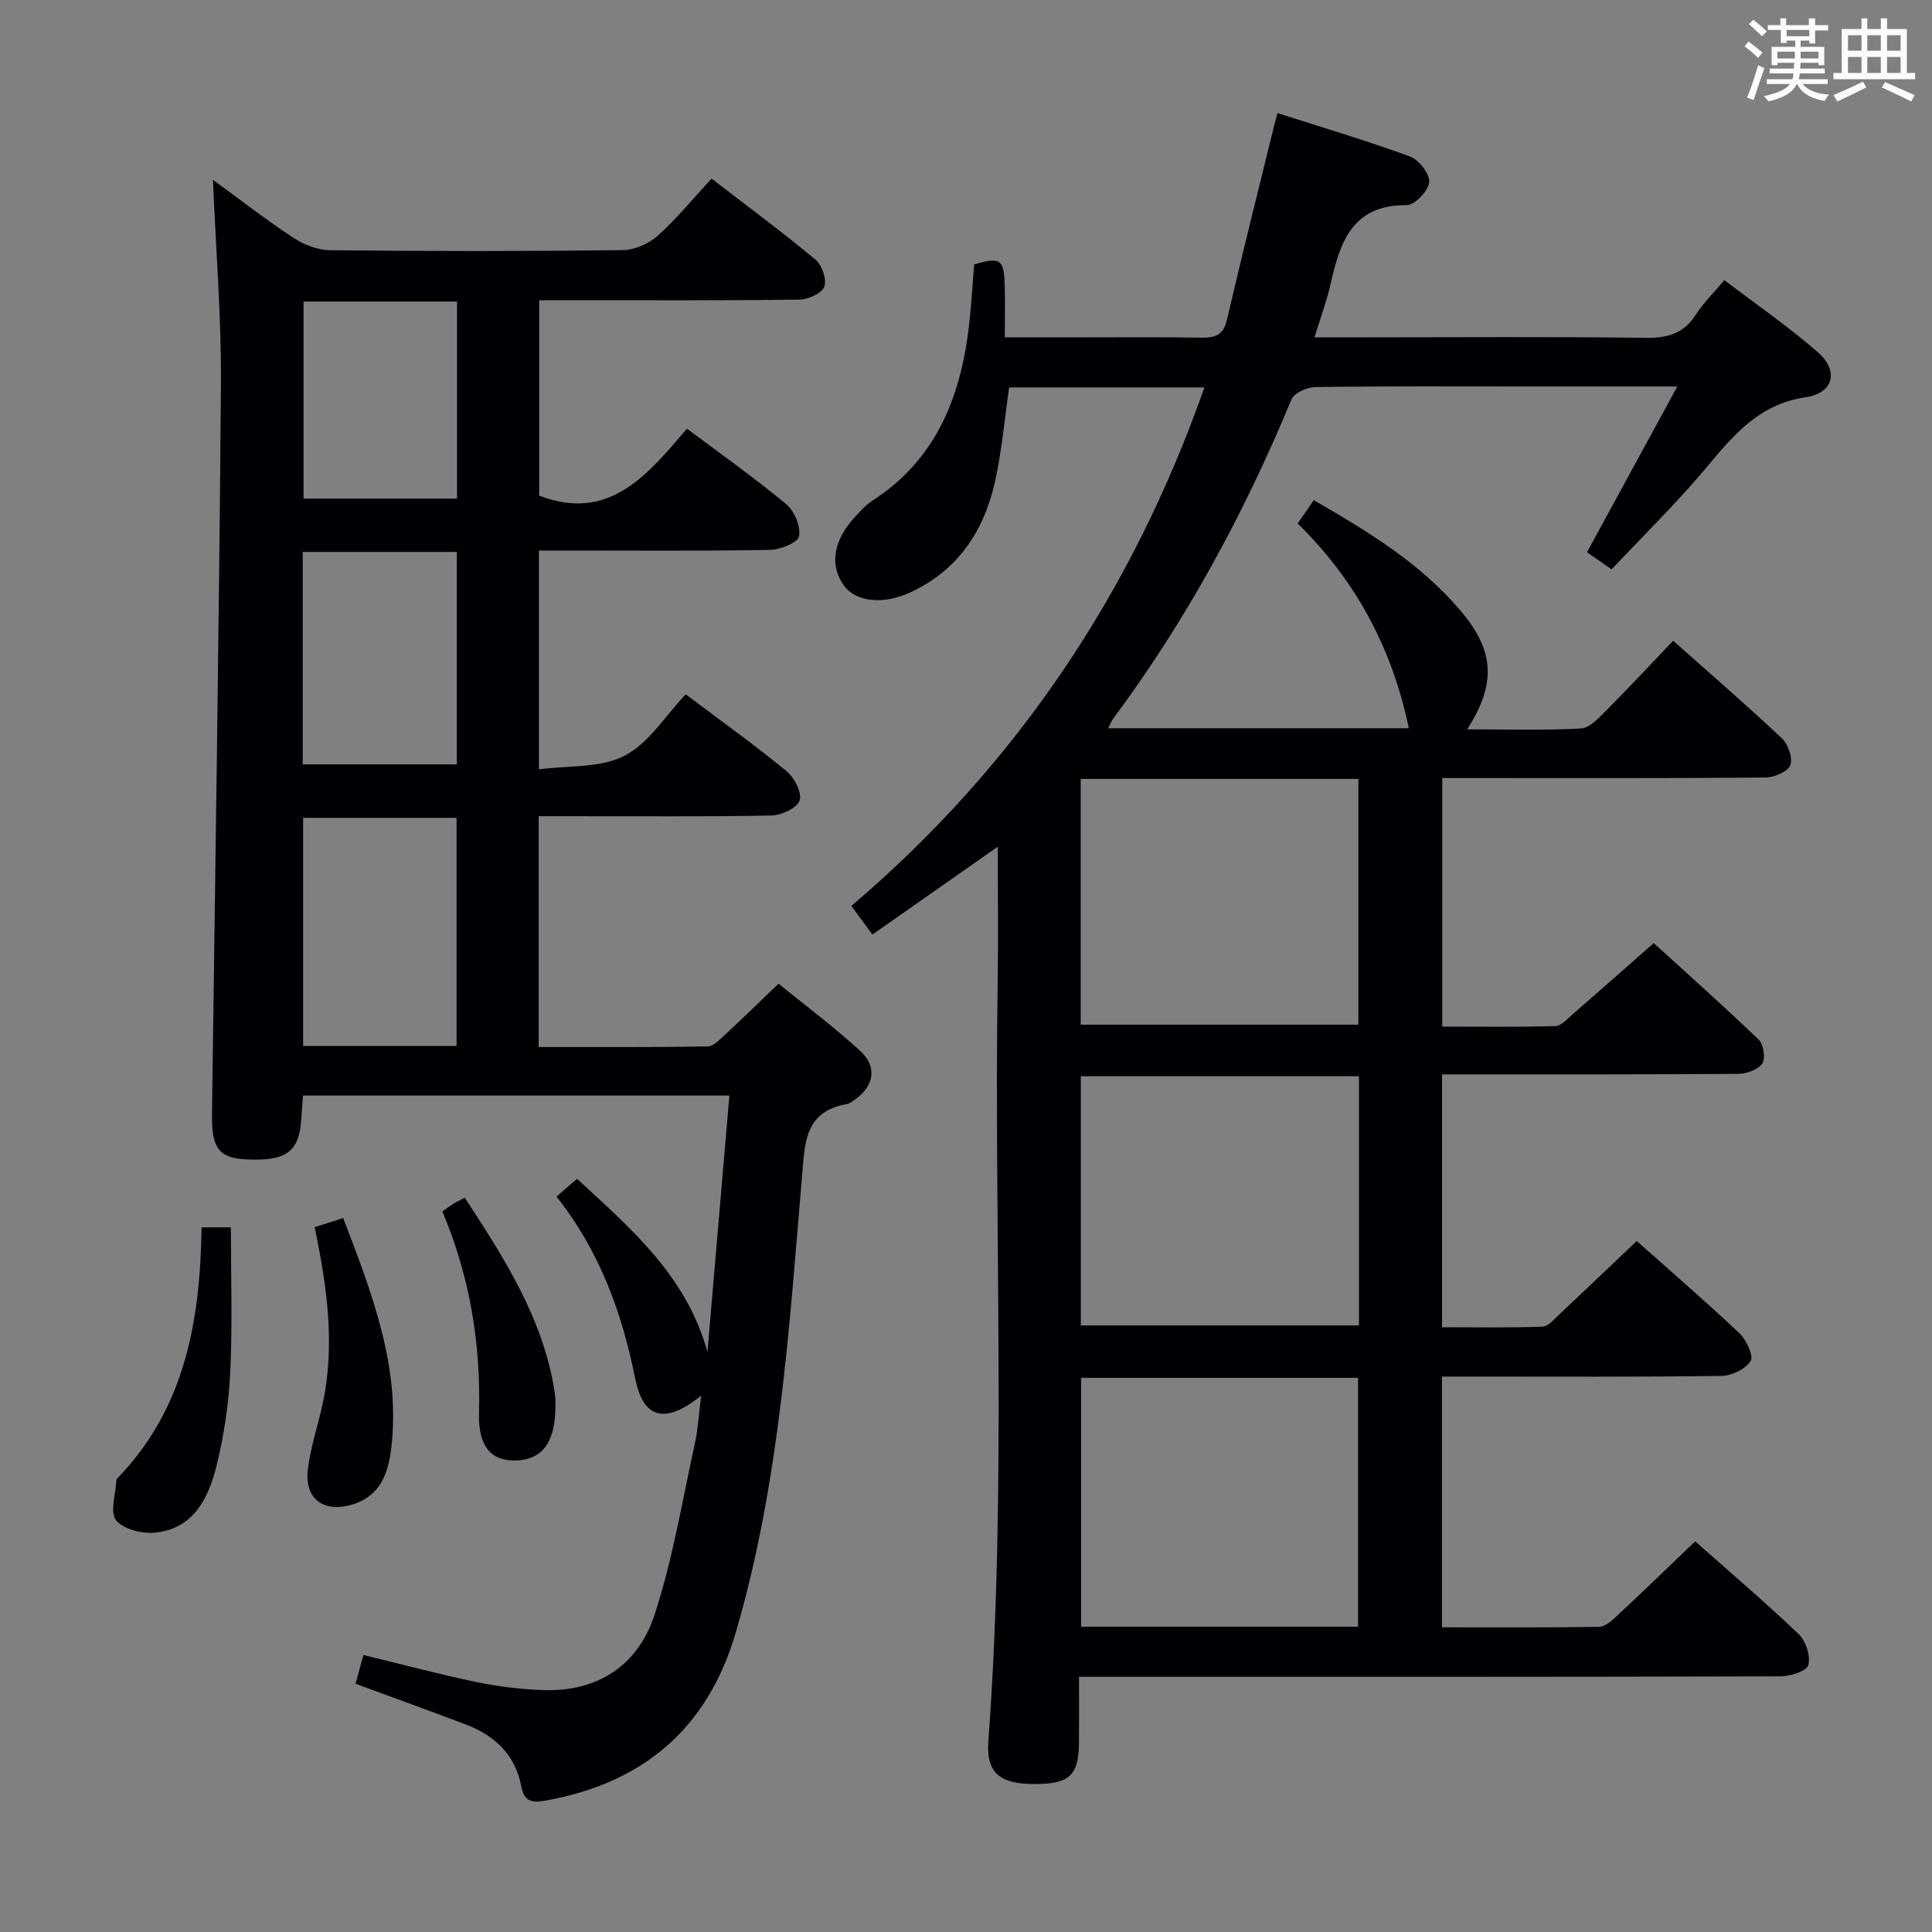 <svg enable-background="new 0 0 400 400" viewBox="0 0 400 400" xmlns="http://www.w3.org/2000/svg"><rect x="0" y="0" width="400" height="400" fill="#808080" stroke="none"/><g fill="#010105"><path d="m338.87 256.94c6.93 6.16 14.24 12.47 21.25 19.09 1.45 1.36 2.99 4.69 2.33 5.75-1.06 1.68-3.93 3.06-6.06 3.09-17.33.24-34.66.14-52 .14-1.82 0-3.64 0-5.85 0v51.91c10.98 0 21.76.07 32.55-.1 1.23-.02 2.6-1.25 3.63-2.22 5.35-4.99 10.61-10.08 16.25-15.48 6.91 6.13 14.36 12.47 21.43 19.21 1.48 1.42 2.49 4.54 1.99 6.41-.33 1.24-3.74 2.33-5.78 2.33-44.83.13-89.66.1-134.5.1-3.31 0-6.63 0-10.71 0 0 4.79.03 9.24-.01 13.68-.07 6.87-2.06 8.6-9.68 8.51-6.84-.08-9.55-2.48-9.08-8.84 3.86-52.42 1.13-104.92 1.93-157.37.14-8.96.02-17.92.02-27.85-9.09 6.37-17.4 12.19-25.96 18.19-1.53-2.08-2.78-3.79-4.35-5.93 34.13-29.04 58.15-64.84 73.09-107.35-13.89 0-27.17 0-40.43 0-.96 6.6-1.51 13.2-2.95 19.61-2.3 10.2-7.71 18.33-17.58 22.86-5.6 2.57-11.26 1.95-13.72-1.51-3.02-4.24-2.11-9.49 2.54-14.37 1.03-1.08 2.04-2.26 3.28-3.06 13.91-8.94 18.81-22.65 20.32-38.17.35-3.63.59-7.28.87-10.84 5.39-1.52 6.11-1.1 6.31 3.94.13 3.47.03 6.95.03 11.18h13.83c9 0 18-.1 27 .06 2.93.05 4.46-.67 5.19-3.8 3.11-13.41 6.48-26.77 9.76-40.14.15-.62.33-1.24.68-2.56 9.3 2.99 18.48 5.71 27.45 9 1.84.68 4.11 3.62 3.96 5.31-.16 1.79-3.01 4.77-4.66 4.75-11.35-.08-13.81 7.74-15.78 16.42-.8 3.51-2.07 6.91-3.31 10.95h11.47c19 0 38-.16 57 .11 4.58.07 7.96-.85 10.49-4.82 1.51-2.36 3.57-4.36 5.9-7.13 6.55 4.99 13.24 9.6 19.34 14.91 4.39 3.82 3.35 8.47-2.49 9.33-9.98 1.47-15.23 8.22-21.03 15.1-5.98 7.08-12.63 13.6-19.17 20.54-2.23-1.55-3.81-2.66-5.09-3.55 6.21-11.39 12.2-22.38 18.7-34.31-11.53 0-21.49 0-31.45 0-14.5 0-29-.09-43.5.12-1.71.02-4.38 1.22-4.94 2.56-9.71 23.46-21.69 45.63-36.87 66.03-.37.49-.58 1.1-1.07 2.04h62.24c-3.4-16.37-10.88-30.54-23.02-42.39.67-.96 1.23-1.74 1.77-2.53.48-.69.95-1.39 1.57-2.3 11.46 6.61 22.2 13.18 30.48 22.99 6.96 8.25 7.33 15.03 1.28 24.46 8.06 0 15.82.26 23.55-.18 1.89-.11 3.84-2.32 5.42-3.9 4.58-4.59 8.99-9.35 13.68-14.26 7.69 6.84 15.24 13.35 22.49 20.18 1.31 1.23 2.33 4.12 1.76 5.58-.52 1.35-3.34 2.55-5.15 2.56-20.33.18-40.66.11-61 .11-1.83 0-3.65 0-5.9 0v51.46c7.85 0 15.63.11 23.41-.11 1.21-.03 2.46-1.48 3.55-2.42 5.41-4.7 10.78-9.45 16.82-14.76 6.43 5.86 14.21 12.78 21.72 19.98 1.01.97 1.47 3.91.75 4.94-.89 1.29-3.26 2.14-5.01 2.15-18.33.15-36.67.1-55 .11-1.97 0-3.95 0-6.29 0v52.35c6.91 0 13.84.13 20.76-.12 1.21-.04 2.46-1.54 3.52-2.53 5.22-4.91 10.38-9.84 16.03-15.2zm-57.51-34.11c-19.53 0-38.53 0-57.59 0v51.59h57.59c0-17.31 0-34.23 0-51.59zm-.19 113.96c0-17.47 0-34.5 0-51.53-19.36 0-38.29 0-57.34 0v51.53zm-57.42-124.64h57.49c0-17.2 0-33.95 0-50.88-19.28 0-38.22 0-57.49 0z"/><path d="m145.17 288.95c-7.34 5.91-11.95 4.93-13.65-3.5-2.76-13.74-7.4-26.49-16.31-37.71 1.57-1.36 2.8-2.42 4.26-3.68 11.18 10.33 22.65 20.07 27 35.86 1.5-17.54 3-35.09 4.54-53.1-29.58 0-58.64 0-88.27 0-.11 1.5-.26 3.08-.35 4.68-.42 6.97-3.03 8.93-11.36 8.54-5.75-.27-7.24-2.34-7.14-9.45.67-50.29 1.47-100.57 1.85-150.86.11-14.08-1.06-28.17-1.65-42.5 5.24 3.82 10.79 8.14 16.64 12 2.19 1.45 5.08 2.55 7.67 2.58 20.16.21 40.33.22 60.49-.02 2.47-.03 5.41-1.32 7.28-2.99 3.94-3.52 7.32-7.68 11.15-11.82 7.72 5.95 14.79 11.17 21.54 16.79 1.34 1.12 2.35 4.1 1.79 5.59-.51 1.37-3.31 2.64-5.12 2.67-15.83.21-31.66.13-47.49.13-1.99 0-3.97 0-6.4 0v40.46c14.52 5.58 22.46-4.39 30.59-13.87 7.13 5.35 14.06 10.24 20.56 15.64 1.69 1.41 3.02 4.61 2.65 6.65-.24 1.3-3.89 2.77-6.03 2.81-13.99.25-28 .13-41.99.13-1.82 0-3.64 0-5.84 0v45.31c6.15-.83 12.74-.25 17.71-2.81 5.02-2.59 8.45-8.28 12.68-12.73 7.41 5.58 14.31 10.51 20.85 15.89 1.62 1.33 3.26 4.46 2.74 6.07-.51 1.56-3.76 3.09-5.83 3.13-14.16.27-28.33.14-42.49.14-1.8 0-3.6 0-5.71 0v47.79c11.76 0 23.36.07 34.96-.11 1.21-.02 2.51-1.41 3.57-2.38 3.54-3.28 6.99-6.65 11.13-10.62 5.46 4.45 11.42 8.9 16.88 13.89 3.62 3.31 2.92 7.26-1.04 10.1-.54.38-1.12.84-1.74.95-8.78 1.5-8.66 8.22-9.24 14.96-2.69 31.75-4.68 63.61-13.72 94.44-5.84 19.94-19.24 31.21-39.47 34.81-2.67.48-4.34.24-4.95-3.01-1.2-6.47-5.48-10.49-11.46-12.76-7.43-2.82-14.9-5.51-22.84-8.44.5-1.81 1-3.64 1.63-5.95 7.96 1.93 15.61 3.98 23.35 5.59 4.53.94 9.19 1.5 13.82 1.67 11.38.43 19.69-5.17 23.1-15.55 3.8-11.59 5.77-23.79 8.41-35.76.63-3 .79-6.14 1.25-9.65zm-50.64-72.4c0-15.97 0-31.66 0-47.23-10.82 0-21.25 0-31.77 0v47.23zm-31.85-58.29h31.9c0-14.88 0-29.43 0-43.99-10.79 0-21.21 0-31.9 0zm.17-95.83v40.81h31.77c0-13.75 0-27.16 0-40.81-10.72 0-21.12 0-31.77 0z"/><path d="m41.73 254.11h6.07c0 9.95.34 19.88-.12 29.77-.31 6.59-1.27 13.25-2.86 19.64-1.64 6.57-4.68 12.91-12.55 13.78-2.73.3-6.7-.64-8.23-2.53-1.35-1.67-.08-5.45.05-8.29.01-.15.12-.32.23-.43 13.93-14.38 17.15-32.47 17.41-51.94z"/><path d="m65.14 254.08c1.93-.62 3.73-1.19 5.92-1.9 5.92 15.54 11.88 30.67 9.97 47.44-.59 5.23-2.2 10.13-8.15 11.9-5.79 1.72-9.83-1.15-9.16-7.12.53-4.73 2.15-9.34 3.14-14.03 2.54-12.11.84-24.07-1.72-36.29z"/><path d="m96.22 247.96c8.27 12.67 16.31 25.16 18.63 40.34.17 1.14.17 2.32.14 3.47-.18 6.94-2.75 10.35-7.96 10.6-5.06.24-8.06-2.58-7.86-9.76.4-14.48-1.91-28.35-7.58-41.78.9-.64 1.53-1.14 2.21-1.56.67-.42 1.41-.77 2.42-1.31z"/></g><path d="m361.2 9.6.8-1c.9.7 1.9 1.4 2.9 2.3l-.9 1.1c-1-1-2-1.8-2.8-2.4zm.5 10.6c.9-2.1 1.6-4.3 2.3-6.7.4.2.8.4 1.3.6-.7 2.1-1.5 4.3-2.2 6.6zm.4-15.2.9-.9c1 .8 2 1.6 2.8 2.4l-1 1c-.9-.9-1.8-1.7-2.7-2.5zm12.5-1.2h1.2v1.4h2.7v1.1h-2.7v2.7h-1.2v-.6h-1.8v1.3h4.9v3.8h-1.2v-.5h-3.7c0 .4-.1.9-.1 1.2h5.1v1h-5.2c0 .5-.1.9-.2 1.2h6v1h-5.2c1.1 1.3 2.9 2 5.5 2.2-.4.4-.7.8-.9 1.3-2.9-.5-4.8-1.6-5.7-3.5h-.1c-.8 1.7-2.7 2.9-5.9 3.6-.2-.4-.6-.8-.9-1.1 2.8-.6 4.6-1.4 5.4-2.5h-4.8v-1h5.3c.1-.3.2-.7.2-1.2h-4.9v-1h5c0-.4 0-.8.1-1.2h-3.5v.5h-1.2v-3.8h4.9v-1.3h-1.8v.5h-1.2v-2.7h-2.7v-1h2.6v-1.4h1.2v1.4h4.7v-1.4zm-6.6 8.3h3.6c0-.4 0-.9 0-1.4h-3.6zm1.9-4.6h4.7v-1.3h-4.7zm6.6 3.2h-3.7v1.4h3.7z" fill="#fafbfc"/><path d="m385.3 3.8h1.3v2.2h2.8v-2.2h1.3v2.2h4.1v9.1h1.7v1.3h-16.9v-1.3h1.7v-9.1h4.1v-2.2zm.4 13.1.7 1.2c-1.8.9-3.8 1.9-6 2.9-.2-.4-.5-.8-.8-1.3 2.3-1 4.3-1.9 6.1-2.8zm-3.1-6.4h2.8v-3.2h-2.8zm0 4.6h2.8v-3.3h-2.8zm4-4.6h2.8v-3.2h-2.8zm0 4.6h2.8v-3.3h-2.8zm3.7 1.9c2.1.9 4.1 1.8 6.1 2.7l-.7 1.3c-2.2-1.1-4.2-2-6.1-2.9zm3.2-9.7h-2.8v3.2h2.8zm-2.8 7.8h2.8v-3.3h-2.8z" fill="#fafbfc"/></svg>